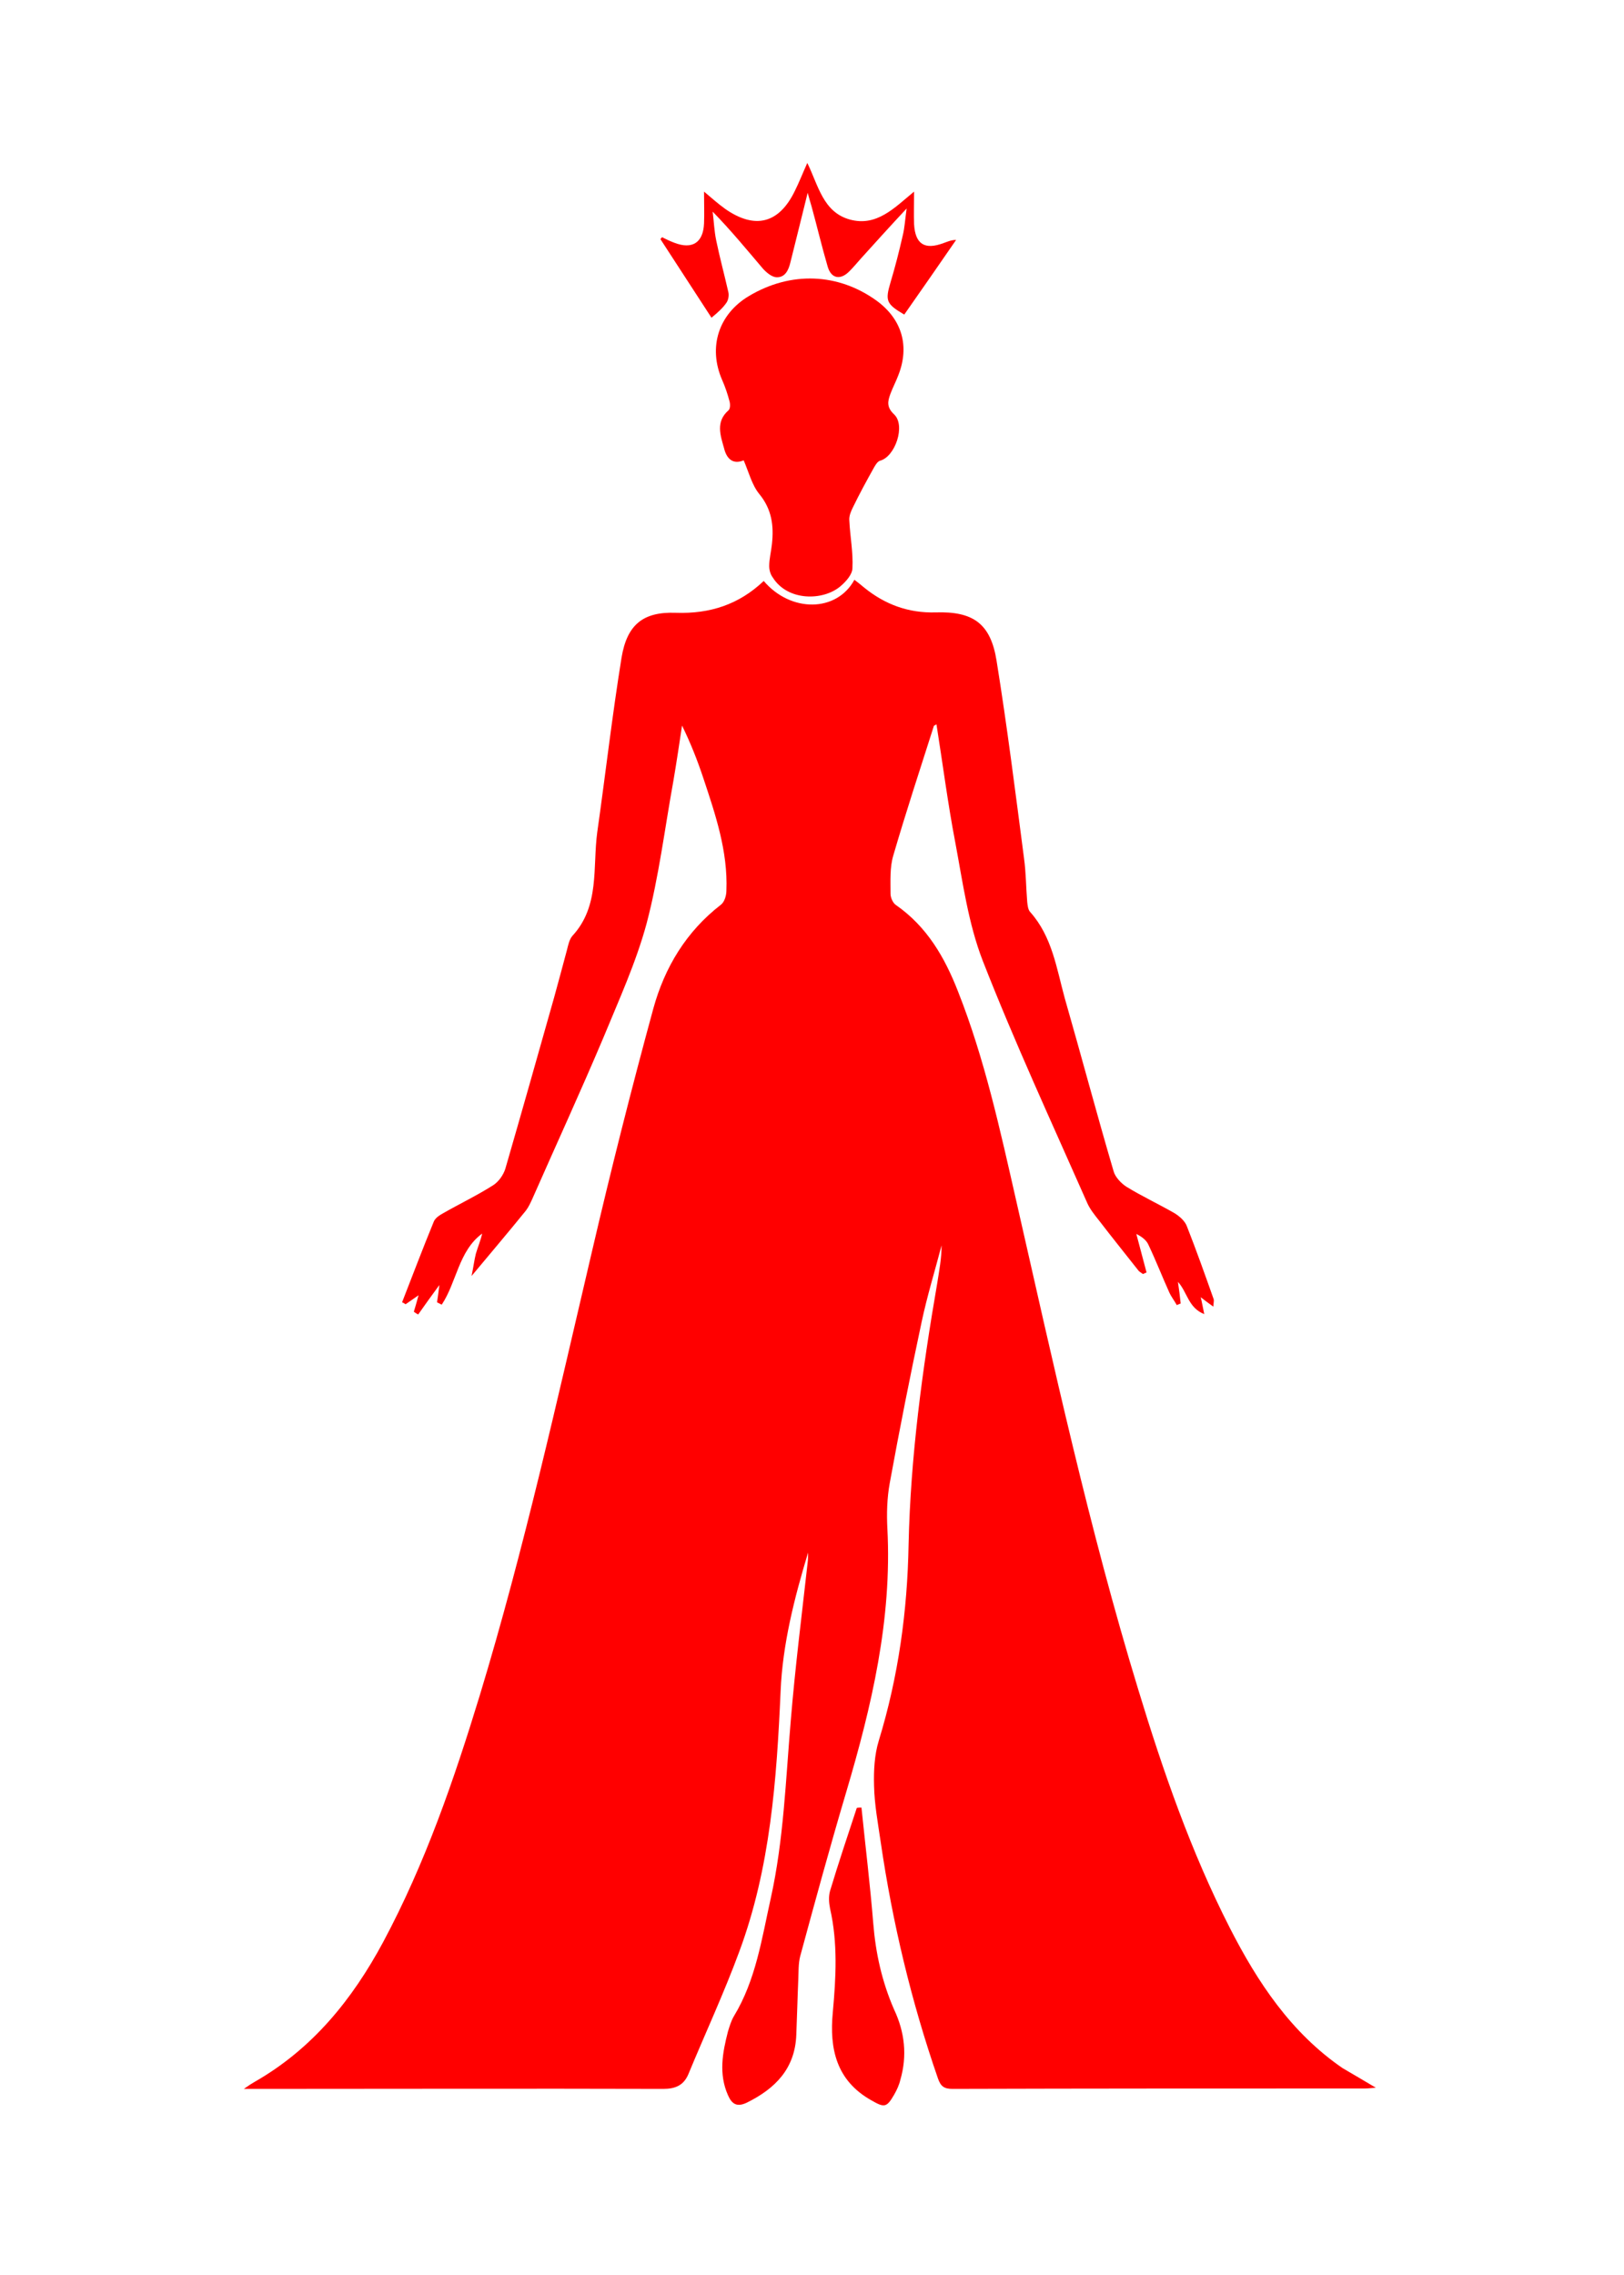 <svg xmlns="http://www.w3.org/2000/svg" xmlns:xlink="http://www.w3.org/1999/xlink" width="250" zoomAndPan="magnify" viewBox="0 0 187.5 262.5" height="350" preserveAspectRatio="xMidYMid meet" version="1.0"><defs><clipPath id="c1f3111d4e"><path d="M 28.145 18.801 L 159 18.801 L 159 243 L 28.145 243 Z M 28.145 18.801 " clip-rule="nonzero"/></clipPath></defs><g clip-path="url(#c1f3111d4e)"><path fill="#ff0000" d="M 158.848 240.891 C 158.305 240.934 157.941 240.98 157.578 240.98 C 141.715 240.98 125.848 240.98 109.98 241.027 C 109.027 241.027 108.621 240.754 108.301 239.848 C 105.219 230.961 103.043 221.848 101.684 212.555 C 101.367 210.379 100.957 208.203 100.914 206.027 C 100.867 204.305 100.957 202.492 101.457 200.859 C 103.723 193.469 104.766 185.898 104.902 178.191 C 105.129 168.039 106.488 158.02 108.211 148.047 C 108.438 146.594 108.711 145.191 108.711 143.695 C 107.938 146.641 107.031 149.586 106.398 152.578 C 105.082 158.746 103.859 164.91 102.727 171.121 C 102.41 172.844 102.363 174.656 102.453 176.379 C 103 186.852 100.641 196.871 97.695 206.797 C 95.836 213.055 94.113 219.355 92.391 225.703 C 92.164 226.562 92.207 227.562 92.164 228.469 C 92.074 230.555 92.027 232.684 91.938 234.77 C 91.801 238.668 89.535 240.98 86.227 242.613 C 85.09 243.156 84.5 242.793 84.047 241.75 C 82.961 239.305 83.414 236.855 84.047 234.406 C 84.23 233.816 84.41 233.184 84.73 232.641 C 87.266 228.469 87.949 223.707 88.988 219.039 C 90.484 212.285 90.711 205.395 91.301 198.504 C 91.801 192.43 92.57 186.352 93.25 180.277 C 93.297 179.914 93.297 179.555 93.297 179.145 C 91.711 184.402 90.352 189.707 90.125 195.148 C 89.672 205.348 88.945 215.504 85.363 225.16 C 83.594 229.965 81.418 234.633 79.469 239.348 C 78.926 240.617 77.973 241.027 76.57 241.027 C 60.883 240.98 45.242 241.027 29.559 241.027 C 29.238 241.027 28.879 241.027 28.152 241.027 C 28.742 240.617 29.012 240.438 29.332 240.254 C 36.039 236.445 40.664 230.734 44.246 224.07 C 49.098 215.004 52.406 205.395 55.398 195.602 C 60.52 178.738 64.328 161.512 68.363 144.328 C 70.539 134.988 72.898 125.652 75.434 116.359 C 76.75 111.598 79.242 107.473 83.234 104.391 C 83.641 104.074 83.867 103.348 83.867 102.758 C 84.047 98.223 82.598 93.965 81.191 89.746 C 80.512 87.707 79.742 85.758 78.746 83.719 C 78.426 85.848 78.109 87.98 77.746 90.109 C 76.75 95.594 76.07 101.172 74.664 106.52 C 73.441 111.055 71.445 115.406 69.633 119.805 C 67.004 126.016 64.191 132.133 61.473 138.301 C 61.246 138.797 61.02 139.297 60.703 139.703 C 58.754 142.109 56.711 144.512 54.445 147.23 C 54.672 146.141 54.762 145.371 54.945 144.645 C 55.172 143.875 55.488 143.148 55.668 142.336 C 52.949 144.328 52.723 147.957 51 150.539 C 50.82 150.449 50.637 150.359 50.457 150.266 C 50.547 149.68 50.637 149.043 50.727 148.273 C 49.82 149.496 49.051 150.586 48.281 151.672 C 48.098 151.582 47.965 151.492 47.781 151.355 C 47.965 150.723 48.145 150.133 48.324 149.453 C 47.828 149.812 47.328 150.133 46.828 150.492 C 46.695 150.402 46.559 150.312 46.422 150.266 C 47.645 147.141 48.824 144.012 50.094 140.93 C 50.273 140.52 50.773 140.203 51.184 139.977 C 53.086 138.891 55.082 137.938 56.938 136.758 C 57.574 136.352 58.117 135.578 58.344 134.855 C 60.25 128.281 62.105 121.707 63.965 115.133 C 64.465 113.32 64.965 111.461 65.461 109.602 C 65.598 109.059 65.734 108.379 66.098 107.973 C 69.27 104.527 68.41 100.082 68.953 96.047 C 69.906 89.34 70.676 82.586 71.762 75.875 C 72.398 72.066 74.258 70.57 78.02 70.707 C 81.965 70.844 85.316 69.754 88.176 67.035 C 91.301 70.707 96.605 70.66 98.645 66.898 C 99.055 67.215 99.418 67.488 99.781 67.805 C 102.184 69.754 104.902 70.754 108.031 70.66 C 112.336 70.527 114.375 71.93 115.059 76.238 C 116.281 83.809 117.234 91.426 118.23 99.039 C 118.457 100.672 118.457 102.352 118.594 104.027 C 118.637 104.434 118.684 104.98 118.957 105.25 C 121.496 108.105 121.992 111.777 122.945 115.223 C 124.848 121.844 126.617 128.508 128.566 135.125 C 128.746 135.805 129.426 136.531 130.062 136.938 C 131.832 138.027 133.781 138.934 135.594 139.977 C 136.184 140.34 136.816 140.883 137.043 141.52 C 138.133 144.285 139.129 147.094 140.125 149.906 C 140.172 150.039 140.125 150.266 140.082 150.766 C 139.445 150.312 139.039 149.996 138.629 149.68 C 138.766 150.223 138.855 150.766 139.039 151.629 C 137.18 150.902 137.09 149.09 136 147.91 C 136.137 148.816 136.227 149.586 136.316 150.402 C 136.184 150.449 136 150.539 135.863 150.586 C 135.594 150.086 135.23 149.633 135.004 149.133 C 134.188 147.32 133.461 145.461 132.602 143.648 C 132.375 143.105 131.832 142.695 131.195 142.379 C 131.605 143.875 131.965 145.324 132.375 146.82 C 132.238 146.867 132.102 146.957 131.965 147.004 C 131.785 146.867 131.605 146.777 131.469 146.641 C 129.973 144.738 128.43 142.832 126.934 140.883 C 126.391 140.203 125.801 139.477 125.484 138.707 C 121.402 129.461 117.141 120.258 113.469 110.871 C 111.793 106.566 111.156 101.805 110.297 97.227 C 109.434 92.738 108.848 88.16 108.121 83.582 C 107.984 83.672 107.805 83.719 107.805 83.809 C 106.215 88.797 104.586 93.738 103.133 98.723 C 102.727 100.082 102.816 101.625 102.816 103.121 C 102.816 103.574 103.09 104.207 103.453 104.434 C 107.031 106.93 109.074 110.465 110.613 114.41 C 113.695 122.207 115.465 130.367 117.324 138.527 C 121.629 157.43 125.754 176.426 131.422 194.965 C 134.277 204.352 137.496 213.645 141.984 222.438 C 145.203 228.738 149.059 234.543 154.996 238.621 C 156.309 239.395 157.488 240.074 158.848 240.891 Z M 103.723 43.281 C 105.039 39.926 104.133 36.844 101.23 34.711 C 96.789 31.492 91.301 31.266 86.453 34.168 C 82.961 36.254 81.738 40.062 83.367 43.824 C 83.73 44.641 84.004 45.457 84.23 46.316 C 84.32 46.633 84.32 47.18 84.094 47.359 C 82.598 48.676 83.188 50.262 83.594 51.711 C 83.867 52.844 84.547 53.66 85.863 53.117 C 86.453 54.477 86.812 55.973 87.676 57.016 C 89.125 58.785 89.352 60.688 89.125 62.773 C 89.035 63.637 88.809 64.496 88.809 65.312 C 88.809 65.766 88.945 66.266 89.215 66.625 C 90.938 69.391 95.066 69.348 97.059 67.625 C 97.695 67.082 98.418 66.266 98.418 65.539 C 98.512 63.727 98.148 61.914 98.059 60.055 C 98.012 59.555 98.238 59.012 98.465 58.559 C 99.234 56.973 100.051 55.477 100.914 53.934 C 101.094 53.617 101.32 53.254 101.594 53.164 C 103.359 52.711 104.586 49.082 103.227 47.812 C 102.316 46.953 102.5 46.273 102.816 45.41 C 103.09 44.684 103.453 44.004 103.723 43.281 Z M 83.867 34.938 C 84.094 34.621 84.184 34.078 84.094 33.715 C 83.641 31.719 83.098 29.727 82.688 27.73 C 82.461 26.645 82.418 25.508 82.281 24.422 C 84.41 26.598 86.227 28.82 88.082 30.996 C 88.492 31.449 89.082 31.945 89.625 31.992 C 90.621 32.039 91.031 31.223 91.258 30.27 C 91.891 27.684 92.57 25.055 93.25 22.246 C 93.434 22.926 93.57 23.379 93.703 23.832 C 94.34 26.145 94.883 28.457 95.562 30.77 C 95.973 32.172 97.059 32.355 98.102 31.266 C 98.555 30.812 98.965 30.316 99.371 29.859 C 101.047 28.004 102.727 26.145 104.676 24.059 C 104.492 25.375 104.449 26.281 104.223 27.188 C 103.812 29 103.359 30.77 102.816 32.582 C 102.184 34.711 102.316 35.074 104.402 36.297 C 106.398 33.441 108.395 30.586 110.387 27.684 C 109.797 27.684 109.344 27.91 108.938 28.047 C 106.762 28.863 105.672 28.184 105.535 25.871 C 105.492 24.691 105.535 23.469 105.535 22.109 C 103.27 23.969 101.23 26.188 98.102 25.328 C 95.02 24.465 94.477 21.383 93.207 18.801 C 92.66 20.023 92.254 21.066 91.754 22.062 C 89.941 25.781 87.176 26.508 83.73 24.105 C 82.914 23.516 82.191 22.879 81.285 22.109 C 81.285 23.469 81.328 24.648 81.285 25.781 C 81.191 28.004 79.922 28.82 77.84 28.004 C 77.34 27.82 76.887 27.594 76.434 27.367 C 76.387 27.457 76.297 27.504 76.25 27.594 C 78.199 30.586 80.148 33.578 82.145 36.66 C 82.914 36.027 83.461 35.527 83.867 34.938 Z M 100.82 221.895 C 100.461 217.453 99.914 213.008 99.461 208.566 C 99.281 208.566 99.098 208.566 98.918 208.613 C 97.875 211.785 96.789 215.004 95.836 218.176 C 95.652 218.812 95.699 219.539 95.836 220.219 C 96.742 224.207 96.516 228.195 96.152 232.184 C 95.746 236.402 96.562 240.074 100.594 242.34 C 102.09 243.203 102.363 243.203 103.227 241.707 C 103.543 241.16 103.812 240.57 103.949 239.984 C 104.766 237.172 104.449 234.453 103.227 231.867 C 101.82 228.648 101.094 225.34 100.82 221.895 Z M 100.82 221.895 " fill-opacity="1" fill-rule="nonzero"/></g></svg>